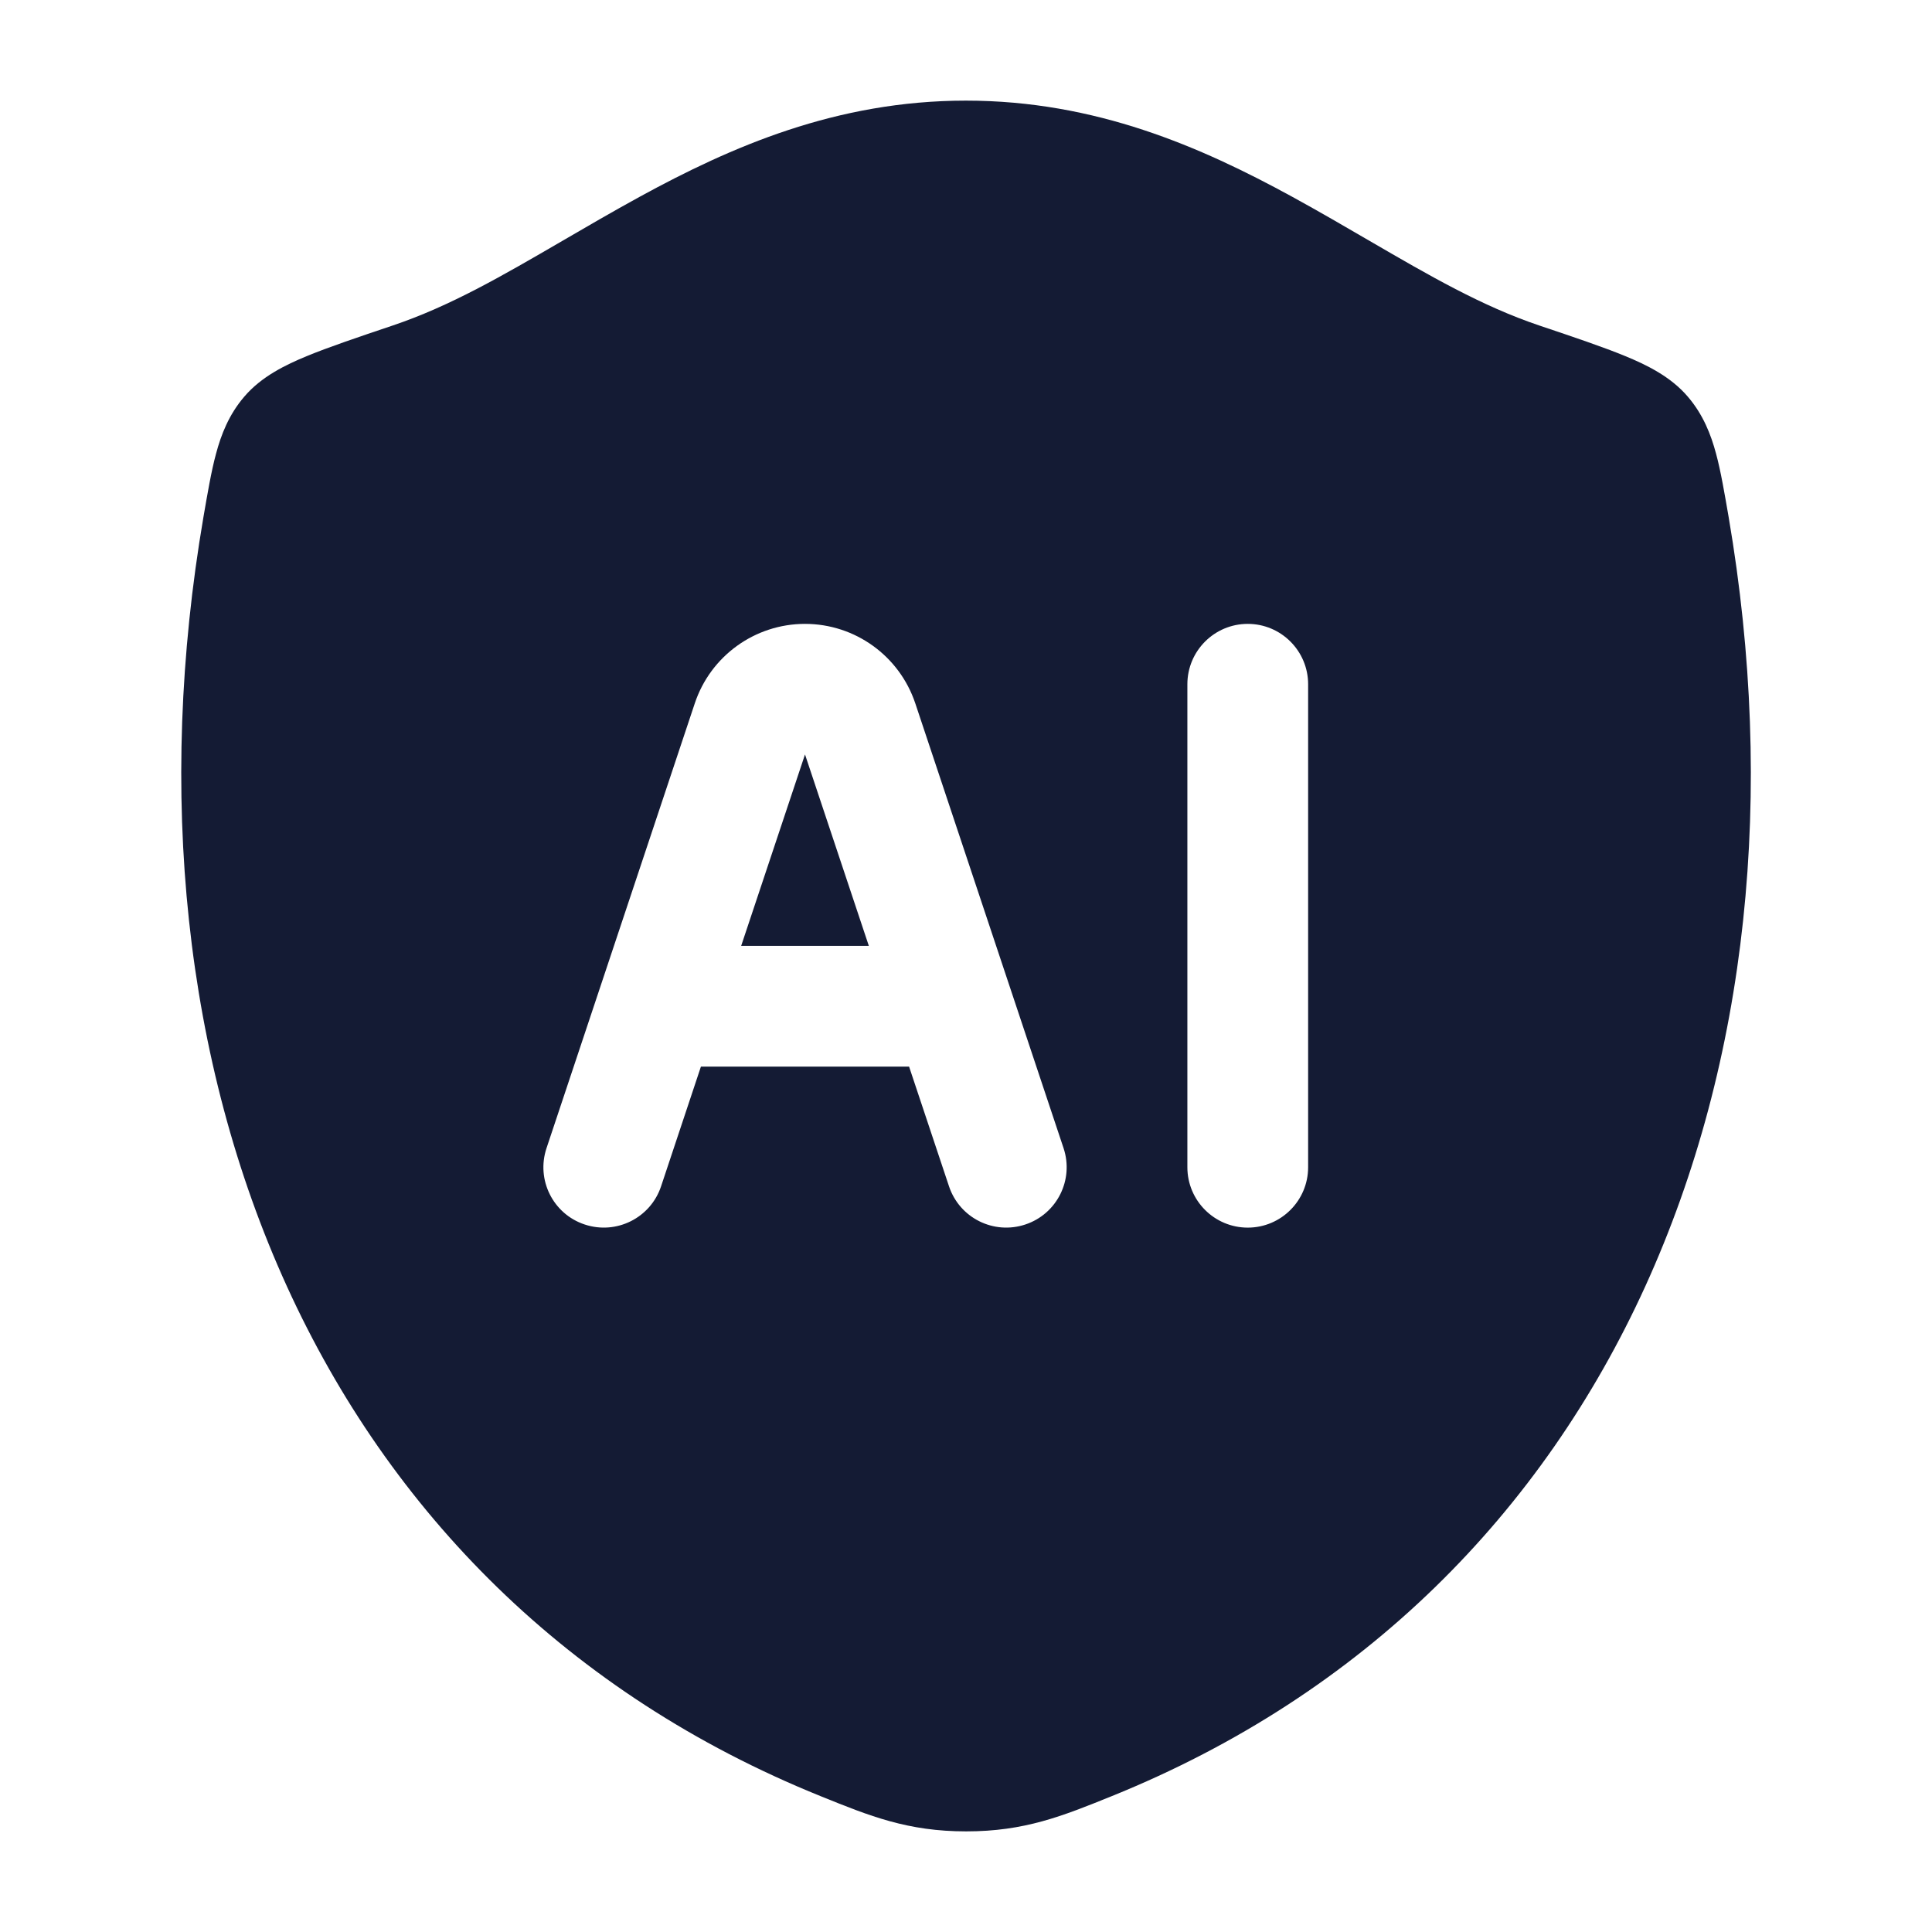 <svg width="24" height="24" viewBox="0 0 24 24" fill="none" xmlns="http://www.w3.org/2000/svg">
<path fill-rule="evenodd" clip-rule="evenodd" d="M11.999 1.25C10.387 1.25 9.08 1.825 7.949 2.443C7.604 2.632 7.285 2.818 6.981 2.995C6.242 3.425 5.593 3.803 4.877 4.044C4.455 4.186 4.076 4.314 3.808 4.425C3.554 4.53 3.249 4.675 3.034 4.928C2.843 5.151 2.747 5.399 2.684 5.635C2.625 5.85 2.576 6.141 2.527 6.424C1.359 13.261 3.904 19.771 10.195 22.313C10.808 22.561 11.276 22.75 12.002 22.75C12.728 22.75 13.196 22.561 13.809 22.313C20.1 19.77 22.642 13.261 21.474 6.424C21.425 6.141 21.376 5.85 21.317 5.634C21.254 5.399 21.158 5.151 20.967 4.928C20.752 4.675 20.447 4.53 20.193 4.425C19.925 4.314 19.546 4.186 19.123 4.044C18.408 3.803 17.758 3.425 17.018 2.995C16.714 2.818 16.395 2.632 16.05 2.443C14.919 1.825 13.611 1.25 11.999 1.25ZM10 7.75C9.379 7.75 8.827 8.148 8.631 8.737L6.789 14.263C6.658 14.656 6.87 15.081 7.263 15.211C7.656 15.342 8.081 15.13 8.212 14.737L8.707 13.25H11.293L11.789 14.737C11.92 15.13 12.344 15.342 12.737 15.211C13.13 15.081 13.343 14.656 13.212 14.263L11.37 8.737C11.173 8.148 10.622 7.75 10 7.75ZM10 9.372L10.793 11.75H9.207L10 9.372ZM16.25 8.5C16.25 8.086 15.914 7.75 15.5 7.75C15.086 7.75 14.75 8.086 14.75 8.5V14.5C14.75 14.914 15.086 15.25 15.5 15.25C15.914 15.25 16.25 14.914 16.25 14.5V8.5Z" fill="#141B34"/>
</svg>
